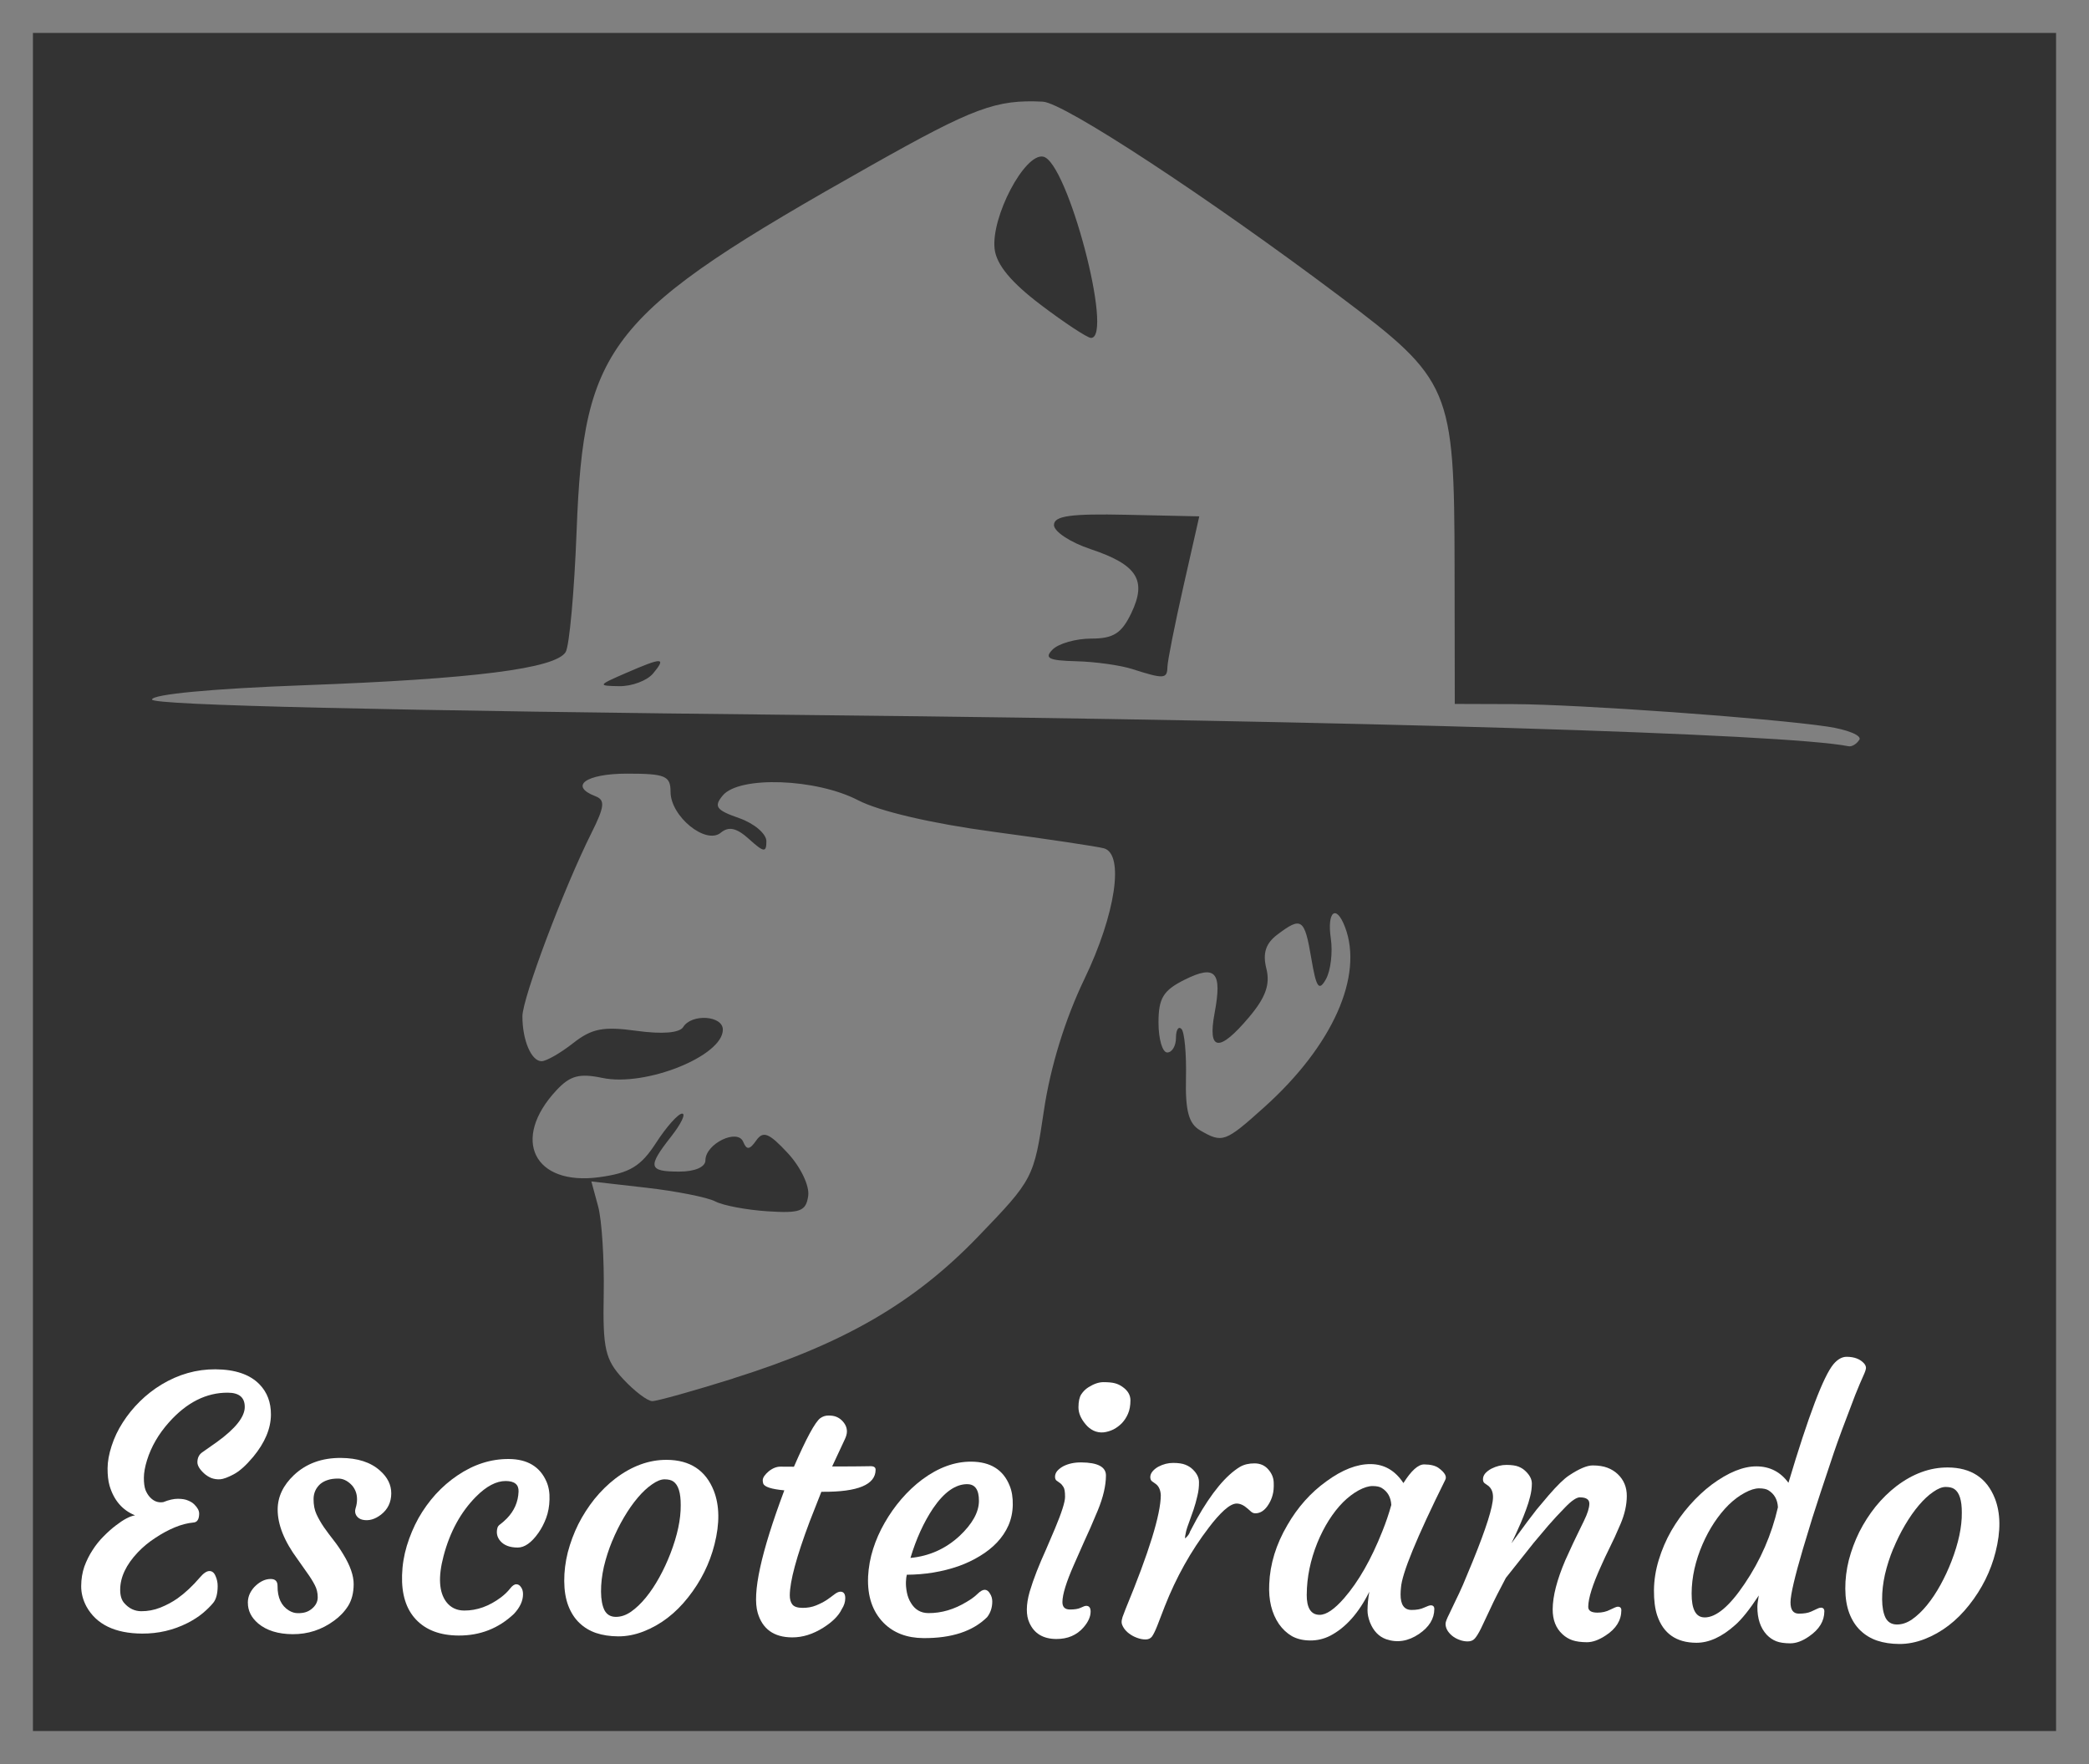 <?xml version="1.0" encoding="UTF-8" standalone="no"?>
<!-- Created with Inkscape (http://www.inkscape.org/) -->

<svg
   width="63.429mm"
   height="53.559mm"
   viewBox="0 0 63.429 53.559"
   version="1.1"
   id="svg6590"
   inkscape:version="1.1.2 (0a00cf5339, 2022-02-04)"
   sodipodi:docname="logo_escoteirando.svg"
   xmlns:inkscape="http://www.inkscape.org/namespaces/inkscape"
   xmlns:sodipodi="http://sodipodi.sourceforge.net/DTD/sodipodi-0.dtd"
   xmlns="http://www.w3.org/2000/svg"
   xmlns:svg="http://www.w3.org/2000/svg">
  <rect x="0" y="0" width="63.429" height="53.559" fill="#808080" stroke="none"/>
  <sodipodi:namedview
     id="namedview6592"
     pagecolor="#ffffff"
     bordercolor="#666666"
     borderopacity="1.0"
     inkscape:pageshadow="2"
     inkscape:pageopacity="0.0"
     inkscape:pagecheckerboard="0"
     inkscape:document-units="mm"
     showgrid="false"
     fit-margin-top="1"
     fit-margin-left="1"
     fit-margin-right="1"
     fit-margin-bottom="1"
     lock-margins="true"
     inkscape:zoom="0.75187991"
     inkscape:cx="86.449976"
     inkscape:cy="23.274993"
     inkscape:window-width="1920"
     inkscape:window-height="1016"
     inkscape:window-x="0"
     inkscape:window-y="27"
     inkscape:window-maximized="1"
     inkscape:current-layer="layer1" />
  <defs
     id="defs6587" />
  <g
     inkscape:label="Camada 1"
     inkscape:groupmode="layer"
     id="layer1"
     transform="translate(-81.948,-142.482)">
    <path
       style="fill:#333333;fill-opacity:1;stroke-width:0.265"
       d="m 82.948,143.482 h 61.429 v 51.559 H 82.948 Z m 21.264,40.851 c 3.354,-1.051 5.486,-2.284 7.423,-4.293 1.683,-1.745 1.706,-1.79 2.01,-3.841 0.196,-1.325 0.642,-2.771 1.232,-3.997 0.943,-1.96 1.215,-3.782 0.593,-3.962 -0.182,-0.053 -1.7,-0.28 -3.373,-0.505 -1.856,-0.249 -3.452,-0.622 -4.091,-0.954 -1.276,-0.664 -3.614,-0.747 -4.113,-0.146 -0.279,0.336 -0.201,0.444 0.497,0.687 0.455,0.159 0.828,0.474 0.828,0.701 0,0.352 -0.076,0.343 -0.524,-0.062 -0.379,-0.343 -0.617,-0.397 -0.86,-0.196 -0.454,0.376 -1.526,-0.495 -1.526,-1.24 0,-0.487 -0.157,-0.553 -1.323,-0.553 -1.247,0 -1.769,0.375 -0.957,0.686 0.3,0.115 0.278,0.316 -0.122,1.116 -0.839,1.677 -2.096,5.016 -2.096,5.566 0,0.729 0.271,1.363 0.582,1.363 0.143,0 0.573,-0.246 0.955,-0.546 0.57,-0.448 0.916,-0.516 1.931,-0.376 0.779,0.107 1.302,0.064 1.414,-0.115 0.255,-0.413 1.204,-0.351 1.204,0.079 0,0.8 -2.343,1.74 -3.656,1.466 -0.702,-0.147 -0.982,-0.071 -1.399,0.377 -1.386,1.488 -0.682,2.908 1.307,2.636 0.925,-0.127 1.258,-0.328 1.72,-1.042 0.315,-0.487 0.671,-0.886 0.791,-0.888 0.12,-0.002 -0.029,0.31 -0.331,0.694 -0.727,0.925 -0.695,1.067 0.245,1.067 0.474,0 0.794,-0.138 0.794,-0.343 0,-0.503 0.979,-0.978 1.149,-0.558 0.102,0.251 0.195,0.241 0.393,-0.043 0.211,-0.302 0.389,-0.231 0.958,0.382 0.392,0.423 0.664,0.992 0.621,1.298 -0.067,0.468 -0.24,0.534 -1.236,0.469 -0.637,-0.041 -1.351,-0.176 -1.587,-0.3 -0.236,-0.124 -1.179,-0.311 -2.095,-0.416 l -1.666,-0.19 0.205,0.755 c 0.113,0.415 0.189,1.613 0.17,2.662 -0.031,1.664 0.044,1.993 0.588,2.58 0.343,0.37 0.742,0.673 0.887,0.673 0.145,0 1.252,-0.31 2.46,-0.688 z m 16.131,-8.241 c 2.069,-1.861 3.014,-3.977 2.442,-5.468 -0.268,-0.699 -0.549,-0.468 -0.429,0.351 0.062,0.423 -0.004,0.979 -0.147,1.235 -0.214,0.382 -0.294,0.269 -0.447,-0.638 -0.204,-1.205 -0.296,-1.268 -1.032,-0.711 -0.352,0.267 -0.448,0.564 -0.331,1.03 0.12,0.478 -0.02,0.874 -0.521,1.469 -0.913,1.085 -1.269,1.046 -1.051,-0.117 0.235,-1.253 0.029,-1.482 -0.912,-1.013 -0.648,0.323 -0.791,0.559 -0.791,1.301 0,0.499 0.119,0.907 0.265,0.907 0.146,0 0.265,-0.198 0.265,-0.441 0,-0.243 0.075,-0.366 0.167,-0.274 0.092,0.092 0.154,0.762 0.137,1.489 -0.022,0.996 0.083,1.388 0.428,1.589 0.68,0.396 0.759,0.368 1.957,-0.709 z m 18.062,-11.149 c 0.08,-0.129 -0.36,-0.31 -0.977,-0.401 -1.761,-0.26 -7.553,-0.675 -9.522,-0.681 l -1.786,-0.006 -0.006,-4.167 c -0.008,-5.422 -0.114,-5.674 -3.481,-8.205 -4.026,-3.026 -8.382,-5.882 -9.019,-5.914 -1.424,-0.071 -2.098,0.18 -5.221,1.94 -7.996,4.507 -8.72,5.406 -8.937,11.093 -0.07,1.841 -0.22,3.496 -0.333,3.679 -0.31,0.501 -2.797,0.817 -7.929,1.006 -2.797,0.103 -4.63,0.275 -4.63,0.435 0,0.172 7.108,0.338 20.373,0.475 16.222,0.168 29.243,0.562 31.139,0.943 0.101,0.02 0.248,-0.069 0.328,-0.198 z m -37.456,-2.024 c 1.118,-0.486 1.24,-0.484 0.83,0.01 -0.181,0.218 -0.642,0.392 -1.025,0.387 -0.666,-0.01 -0.658,-0.027 0.195,-0.397 z m 15.382,-0.122 c -0.364,-0.117 -1.132,-0.224 -1.707,-0.238 -0.836,-0.021 -0.979,-0.092 -0.714,-0.357 0.182,-0.182 0.71,-0.331 1.174,-0.331 0.671,0 0.919,-0.158 1.214,-0.773 0.48,-1.002 0.18,-1.471 -1.242,-1.945 -0.608,-0.203 -1.106,-0.531 -1.106,-0.729 0,-0.279 0.499,-0.349 2.206,-0.312 l 2.206,0.048 -0.48,2.12 c -0.264,1.166 -0.483,2.269 -0.487,2.451 -0.007,0.367 -0.107,0.373 -1.065,0.066 z m -2.778,-11.057 c -0.904,-0.683 -1.349,-1.221 -1.405,-1.698 -0.113,-0.966 0.91,-2.913 1.474,-2.804 0.736,0.142 2.152,5.509 1.452,5.504 -0.109,-7.4e-4 -0.794,-0.451 -1.521,-1.001 z"
       id="path4726"
       sodipodi:nodetypes="cccccssssssssssssssssssssssscssccssssssssscssssssssccssscssssssssscssccsssssssssccsscsscssssssscscccsssss" />
    <g
       aria-label="Escoteirando"
       transform="rotate(0.341)"
       id="text2064"
       style="font-size:10.518px;line-height:1.25;font-family:Courgette;-inkscape-font-specification:'Courgette, Normal';letter-spacing:0px;word-spacing:0px;fill:#ffffff;stroke-width:0.263">
      <path
         d="m 90.48,184.666 q 0,-0.431 -0.514,-0.431 -0.981,0 -1.782,0.909 -0.472,0.534 -0.662,1.156 -0.092,0.303 -0.092,0.534 0,0.231 0.051,0.37 0.056,0.134 0.139,0.221 0.175,0.185 0.406,0.144 0.252,-0.103 0.442,-0.103 0.195,0 0.308,0.051 0.118,0.046 0.19,0.118 0.149,0.144 0.149,0.277 0,0.262 -0.175,0.272 -0.267,0.026 -0.56,0.149 -0.293,0.123 -0.591,0.324 -0.298,0.195 -0.529,0.442 -0.529,0.565 -0.529,1.135 0,0.272 0.128,0.411 0.216,0.241 0.514,0.241 0.298,0 0.58,-0.113 0.288,-0.118 0.519,-0.282 0.349,-0.252 0.678,-0.642 0.164,-0.195 0.288,-0.195 0.123,0 0.185,0.149 0.067,0.144 0.067,0.308 0,0.339 -0.128,0.503 -0.128,0.159 -0.324,0.324 -0.19,0.159 -0.457,0.298 -0.642,0.329 -1.376,0.329 -1.238,0 -1.695,-0.811 -0.164,-0.303 -0.164,-0.621 0,-0.318 0.092,-0.591 0.098,-0.272 0.247,-0.503 0.149,-0.236 0.334,-0.421 0.185,-0.19 0.365,-0.329 0.354,-0.277 0.585,-0.313 -0.58,-0.231 -0.781,-0.899 -0.062,-0.216 -0.062,-0.524 0,-0.308 0.118,-0.678 0.118,-0.375 0.334,-0.714 0.216,-0.344 0.514,-0.642 0.298,-0.298 0.657,-0.519 0.775,-0.472 1.633,-0.472 0.899,0 1.34,0.447 0.354,0.359 0.354,0.919 0,0.637 -0.534,1.289 -0.324,0.39 -0.585,0.529 -0.257,0.139 -0.406,0.154 -0.144,0.01 -0.272,-0.036 -0.123,-0.051 -0.216,-0.134 -0.211,-0.19 -0.211,-0.344 0,-0.19 0.134,-0.293 l 0.462,-0.329 q 0.832,-0.611 0.832,-1.063 z"
         id="path6646" />
      <path
         d="m 90.609,190.608 q 0,-0.159 0.067,-0.293 0.072,-0.139 0.175,-0.231 0.216,-0.2 0.452,-0.2 0.205,0 0.205,0.211 0,0.534 0.354,0.745 0.128,0.077 0.267,0.077 0.139,0 0.236,-0.031 0.098,-0.031 0.18,-0.098 0.185,-0.149 0.185,-0.354 0,-0.205 -0.092,-0.375 -0.092,-0.175 -0.231,-0.365 l -0.293,-0.411 q -0.616,-0.822 -0.616,-1.515 0,-0.575 0.488,-1.043 0.555,-0.529 1.423,-0.529 0.76,0 1.186,0.375 0.349,0.303 0.349,0.693 0,0.406 -0.308,0.647 -0.277,0.216 -0.555,0.159 -0.123,-0.026 -0.19,-0.123 -0.067,-0.103 -0.026,-0.231 0.041,-0.128 0.041,-0.267 0,-0.139 -0.051,-0.257 -0.051,-0.118 -0.139,-0.2 -0.18,-0.169 -0.38,-0.169 -0.195,0 -0.324,0.046 -0.128,0.041 -0.226,0.123 -0.2,0.185 -0.2,0.457 0,0.267 0.092,0.462 0.092,0.195 0.226,0.39 0.139,0.195 0.298,0.395 0.159,0.2 0.293,0.421 0.324,0.519 0.324,0.914 0,0.39 -0.164,0.657 -0.164,0.262 -0.426,0.452 -0.56,0.416 -1.253,0.416 -0.662,0 -1.048,-0.318 -0.318,-0.267 -0.318,-0.632 z"
         id="path6648" />
      <path
         d="m 95.287,189.74 q 0.01,-0.447 0.139,-0.888 0.134,-0.447 0.349,-0.842 0.221,-0.395 0.519,-0.729 0.303,-0.334 0.657,-0.575 0.74,-0.508 1.556,-0.508 0.842,0 1.145,0.673 0.108,0.241 0.098,0.55 -0.005,0.303 -0.098,0.56 -0.092,0.252 -0.231,0.452 -0.313,0.452 -0.632,0.452 -0.354,0 -0.524,-0.195 -0.149,-0.169 -0.092,-0.395 0.015,-0.067 0.092,-0.118 0.077,-0.057 0.195,-0.175 0.334,-0.349 0.349,-0.817 0.01,-0.318 -0.39,-0.318 -0.431,0 -0.904,0.483 -0.688,0.704 -0.971,1.803 -0.247,0.955 0.092,1.397 0.2,0.257 0.544,0.257 0.58,0 1.12,-0.411 0.164,-0.128 0.267,-0.262 0.103,-0.134 0.19,-0.134 0.087,0 0.144,0.087 0.062,0.082 0.062,0.216 0,0.303 -0.272,0.596 -0.698,0.668 -1.679,0.668 -0.837,0 -1.294,-0.478 -0.452,-0.472 -0.431,-1.346 z"
         id="path6650" />
      <path
         d="m 100.679,191.162 q -0.216,-0.205 -0.339,-0.519 -0.123,-0.318 -0.128,-0.75 -0.005,-0.431 0.103,-0.873 0.113,-0.442 0.313,-0.853 0.205,-0.411 0.488,-0.77 0.288,-0.359 0.632,-0.627 0.75,-0.575 1.556,-0.575 1.058,0 1.433,0.93 0.267,0.673 0.031,1.628 -0.216,0.878 -0.791,1.613 -0.57,0.734 -1.346,1.043 -0.39,0.154 -0.77,0.154 -0.375,0 -0.673,-0.098 -0.293,-0.098 -0.508,-0.303 z m 0.981,-2.491 q -0.154,0.38 -0.247,0.781 -0.087,0.401 -0.082,0.76 0.005,0.354 0.108,0.56 0.108,0.2 0.344,0.2 0.236,0 0.462,-0.159 0.231,-0.164 0.447,-0.431 0.216,-0.267 0.406,-0.616 0.19,-0.349 0.334,-0.729 0.313,-0.827 0.303,-1.469 0,-0.565 -0.231,-0.719 -0.092,-0.062 -0.262,-0.062 -0.164,0 -0.38,0.154 -0.216,0.149 -0.431,0.406 -0.216,0.257 -0.416,0.601 -0.2,0.344 -0.354,0.724 z"
         id="path6652" />
      <path
         d="m 108.599,190.166 q 0.149,0 0.149,0.2 0,0.169 -0.103,0.329 -0.139,0.298 -0.555,0.565 -0.472,0.303 -0.95,0.303 -0.827,0 -1.048,-0.74 -0.262,-0.878 0.786,-3.723 -0.591,-0.051 -0.642,-0.205 -0.015,-0.046 -0.015,-0.098 0,-0.057 0.046,-0.128 0.051,-0.072 0.128,-0.139 0.18,-0.149 0.365,-0.149 h 0.406 q 0.555,-1.299 0.791,-1.479 0.113,-0.082 0.252,-0.082 0.139,0 0.231,0.036 0.092,0.036 0.164,0.103 0.164,0.154 0.164,0.344 0,0.103 -0.062,0.236 l -0.38,0.827 h 0.123 q 0.318,0 0.514,-0.005 0,0 0.293,-0.005 0.098,-0.005 0.241,-0.005 0.149,0 0.149,0.108 0,0.678 -1.602,0.678 h -0.041 l -0.349,0.904 q -0.591,1.602 -0.591,2.244 0,0.18 0.082,0.282 0.082,0.098 0.308,0.098 0.226,0 0.411,-0.077 0.185,-0.077 0.324,-0.169 0.139,-0.098 0.236,-0.175 0.103,-0.077 0.175,-0.077 z"
         id="path6654" />
      <path
         d="m 109.436,189.714 q 0.021,-0.447 0.149,-0.853 0.128,-0.411 0.344,-0.791 0.216,-0.385 0.503,-0.724 0.293,-0.344 0.632,-0.601 0.734,-0.55 1.484,-0.55 0.878,0 1.171,0.724 0.103,0.246 0.098,0.585 -0.005,0.334 -0.128,0.621 -0.123,0.282 -0.344,0.519 -0.216,0.231 -0.519,0.416 -0.298,0.185 -0.652,0.313 -0.729,0.257 -1.561,0.267 -0.021,0.072 -0.026,0.216 -0.005,0.144 0.031,0.324 0.036,0.175 0.123,0.313 0.185,0.308 0.534,0.308 0.596,0 1.161,-0.349 0.2,-0.118 0.324,-0.241 0.128,-0.128 0.221,-0.128 0.092,0 0.159,0.113 0.072,0.108 0.072,0.246 0,0.272 -0.154,0.472 -0.647,0.647 -1.926,0.647 -0.755,0 -1.212,-0.452 -0.514,-0.514 -0.483,-1.397 z m 2.999,-2.835 q -0.539,0 -1.037,0.74 -0.421,0.637 -0.678,1.51 0.858,-0.087 1.489,-0.678 0.58,-0.555 0.58,-1.063 0,-0.508 -0.354,-0.508 z"
         id="path6656" />
      <path
         d="m 117.119,184.995 q -0.113,0.118 -0.257,0.195 -0.144,0.072 -0.303,0.092 -0.159,0.015 -0.303,-0.051 -0.139,-0.067 -0.241,-0.19 -0.221,-0.257 -0.221,-0.519 0,-0.262 0.082,-0.39 0.087,-0.134 0.216,-0.216 0.247,-0.159 0.462,-0.159 0.221,0 0.339,0.031 0.123,0.031 0.226,0.103 0.252,0.169 0.252,0.416 0,0.241 -0.072,0.406 -0.067,0.159 -0.18,0.282 z m -1.053,5.557 q 0.134,0 0.134,0.175 0,0.231 -0.211,0.478 -0.308,0.359 -0.827,0.359 -0.596,0 -0.817,-0.483 -0.082,-0.169 -0.082,-0.411 0,-0.241 0.082,-0.534 0.087,-0.298 0.211,-0.621 0.128,-0.329 0.277,-0.662 l 0.272,-0.647 q 0.298,-0.724 0.298,-0.955 0,-0.231 -0.051,-0.303 -0.046,-0.077 -0.103,-0.118 l -0.103,-0.072 q -0.051,-0.036 -0.051,-0.123 0,-0.092 0.067,-0.175 0.072,-0.082 0.185,-0.144 0.231,-0.118 0.539,-0.118 0.755,0 0.755,0.395 0,0.462 -0.241,1.058 -0.241,0.591 -0.411,0.955 l -0.308,0.709 q -0.339,0.781 -0.339,1.125 0,0.226 0.226,0.226 0.221,0 0.334,-0.057 0.113,-0.057 0.164,-0.057 z"
         id="path6658" />
      <path
         d="m 117.375,191.388 q -0.103,-0.077 -0.164,-0.169 -0.062,-0.098 -0.067,-0.164 -0.005,-0.072 0.026,-0.169 0.036,-0.103 0.092,-0.247 1.048,-2.578 1.048,-3.461 -0.015,-0.247 -0.169,-0.349 l -0.103,-0.072 q -0.046,-0.036 -0.051,-0.123 0,-0.092 0.067,-0.175 0.067,-0.082 0.175,-0.144 0.221,-0.118 0.452,-0.118 0.236,0 0.365,0.051 0.134,0.051 0.226,0.139 0.195,0.185 0.195,0.39 0.005,0.205 -0.046,0.416 -0.046,0.211 -0.113,0.416 -0.067,0.2 -0.134,0.385 -0.067,0.18 -0.087,0.267 -0.041,0.18 -0.031,0.226 0.123,-0.108 0.149,-0.211 l 0.2,-0.38 q 0.668,-1.202 1.304,-1.592 0.185,-0.108 0.442,-0.108 0.262,0 0.421,0.185 0.159,0.18 0.164,0.401 0.01,0.221 -0.031,0.37 -0.036,0.144 -0.113,0.272 -0.169,0.288 -0.411,0.288 -0.067,0 -0.123,-0.046 l -0.113,-0.098 q -0.169,-0.149 -0.329,-0.149 -0.154,0 -0.38,0.205 -0.221,0.205 -0.462,0.529 -0.811,1.073 -1.325,2.403 l -0.226,0.596 q -0.087,0.221 -0.154,0.318 -0.067,0.092 -0.2,0.092 -0.128,0 -0.262,-0.051 -0.128,-0.046 -0.231,-0.123 z"
         id="path6660" />
      <path
         d="m 125.608,190.146 q 0,0.472 0.334,0.472 0.231,0 0.38,-0.072 0.154,-0.072 0.205,-0.072 0.108,0 0.108,0.113 0,0.442 -0.462,0.76 -0.488,0.334 -0.996,0.164 -0.334,-0.118 -0.493,-0.508 -0.077,-0.2 -0.077,-0.365 0,-0.267 0.051,-0.565 -0.478,0.976 -1.186,1.346 -0.282,0.144 -0.601,0.144 -0.318,0 -0.555,-0.128 -0.231,-0.134 -0.395,-0.365 -0.334,-0.483 -0.303,-1.212 0.031,-0.914 0.539,-1.792 0.467,-0.822 1.181,-1.34 0.714,-0.529 1.335,-0.529 0.621,0 1.001,0.57 0.354,-0.57 0.627,-0.57 0.293,0 0.442,0.108 0.282,0.205 0.2,0.359 -1.289,2.64 -1.325,3.287 -0.01,0.092 -0.01,0.195 z m -2.85,0.021 q 0,0.616 0.395,0.616 0.303,0 0.745,-0.514 0.647,-0.755 1.145,-2.034 0.159,-0.401 0.267,-0.801 -0.021,-0.349 -0.293,-0.514 -0.092,-0.057 -0.277,-0.057 -0.18,0 -0.426,0.134 -0.241,0.134 -0.472,0.365 -0.226,0.231 -0.426,0.55 -0.195,0.313 -0.344,0.683 -0.313,0.791 -0.313,1.571 z"
         id="path6662" />
      <path
         d="m 131.041,187.167 q -0.159,0 -0.452,0.308 -0.293,0.303 -0.508,0.555 l -0.437,0.524 -0.842,1.073 q -0.298,0.565 -0.467,0.94 l -0.277,0.596 q -0.108,0.221 -0.19,0.313 -0.077,0.087 -0.216,0.087 -0.134,0 -0.262,-0.051 -0.123,-0.046 -0.216,-0.123 -0.195,-0.164 -0.195,-0.359 0,-0.077 0.113,-0.303 l 0.195,-0.416 q 0.092,-0.185 0.216,-0.472 l 0.288,-0.704 q 0.606,-1.515 0.606,-1.957 0,-0.236 -0.154,-0.349 l -0.103,-0.072 q -0.051,-0.036 -0.051,-0.123 0,-0.092 0.067,-0.175 0.072,-0.082 0.185,-0.144 0.231,-0.118 0.462,-0.118 0.236,0 0.365,0.051 0.128,0.051 0.216,0.139 0.19,0.18 0.19,0.375 0,0.195 -0.051,0.395 -0.046,0.195 -0.123,0.401 -0.072,0.2 -0.154,0.395 -0.082,0.195 -0.149,0.339 l -0.103,0.221 q -0.041,0.082 -0.021,0.051 0.57,-0.791 0.75,-1.017 l 0.359,-0.431 q 0.395,-0.462 0.621,-0.611 0.457,-0.308 0.719,-0.308 0.262,0 0.442,0.067 0.18,0.067 0.313,0.19 0.282,0.262 0.282,0.668 0,0.406 -0.185,0.847 -0.185,0.442 -0.324,0.719 -0.134,0.272 -0.257,0.555 -0.385,0.858 -0.385,1.248 0,0.175 0.277,0.175 0.216,0 0.39,-0.092 0.18,-0.092 0.231,-0.092 0.108,0 0.108,0.108 0,0.457 -0.467,0.765 -0.313,0.211 -0.575,0.211 -0.262,0 -0.437,-0.057 -0.169,-0.057 -0.303,-0.18 -0.303,-0.272 -0.303,-0.76 0,-0.596 0.375,-1.489 0.272,-0.611 0.385,-0.837 l 0.175,-0.365 q 0.159,-0.329 0.159,-0.519 0,-0.19 -0.282,-0.19 z"
         id="path6664" />
      <path
         d="m 138.37,190.474 q 0.108,0 0.108,0.113 0,0.442 -0.457,0.76 -0.303,0.216 -0.575,0.216 -0.267,0 -0.426,-0.062 -0.159,-0.062 -0.288,-0.195 -0.288,-0.308 -0.288,-0.847 0,-0.108 0.041,-0.344 -0.416,0.642 -0.714,0.904 -0.601,0.544 -1.176,0.544 -0.909,0 -1.191,-0.822 -0.103,-0.303 -0.103,-0.76 0,-0.457 0.139,-0.924 0.139,-0.467 0.375,-0.888 0.241,-0.421 0.555,-0.781 0.318,-0.365 0.668,-0.632 0.75,-0.56 1.356,-0.56 0.606,0 0.971,0.493 0.894,-3.061 1.346,-3.61 0.19,-0.226 0.401,-0.226 0.349,0 0.529,0.2 0.057,0.067 0.057,0.134 0,0.067 -0.082,0.247 -0.082,0.18 -0.241,0.58 -0.457,1.207 -0.642,1.767 -0.472,1.433 -0.637,1.972 l -0.282,0.95 q -0.365,1.268 -0.365,1.613 0,0.344 0.252,0.344 0.231,0 0.37,-0.062 l 0.195,-0.092 q 0.057,-0.031 0.108,-0.031 z m -3.528,0.318 q 0.529,0 1.212,-1.032 0.714,-1.068 0.996,-2.326 -0.021,-0.349 -0.293,-0.514 -0.092,-0.057 -0.282,-0.057 -0.185,0 -0.437,0.139 -0.247,0.134 -0.483,0.365 -0.231,0.231 -0.437,0.544 -0.2,0.308 -0.349,0.657 -0.324,0.76 -0.324,1.494 0,0.729 0.395,0.729 z"
         id="path6666" />
      <path
         d="m 139.577,191.162 q -0.216,-0.205 -0.339,-0.519 -0.123,-0.318 -0.128,-0.75 -0.005,-0.431 0.103,-0.873 0.113,-0.442 0.313,-0.853 0.205,-0.411 0.488,-0.77 0.288,-0.359 0.632,-0.627 0.75,-0.575 1.556,-0.575 1.058,0 1.433,0.93 0.267,0.673 0.031,1.628 -0.216,0.878 -0.791,1.613 -0.57,0.734 -1.346,1.043 -0.39,0.154 -0.77,0.154 -0.375,0 -0.673,-0.098 -0.293,-0.098 -0.508,-0.303 z m 0.981,-2.491 q -0.154,0.38 -0.246,0.781 -0.087,0.401 -0.082,0.76 0.005,0.354 0.108,0.56 0.108,0.2 0.344,0.2 0.236,0 0.462,-0.159 0.231,-0.164 0.447,-0.431 0.216,-0.267 0.406,-0.616 0.19,-0.349 0.334,-0.729 0.313,-0.827 0.303,-1.469 0,-0.565 -0.231,-0.719 -0.092,-0.062 -0.262,-0.062 -0.164,0 -0.38,0.154 -0.216,0.149 -0.431,0.406 -0.216,0.257 -0.416,0.601 -0.2,0.344 -0.354,0.724 z"
         id="path6668" />
    </g>
  </g>
</svg>
